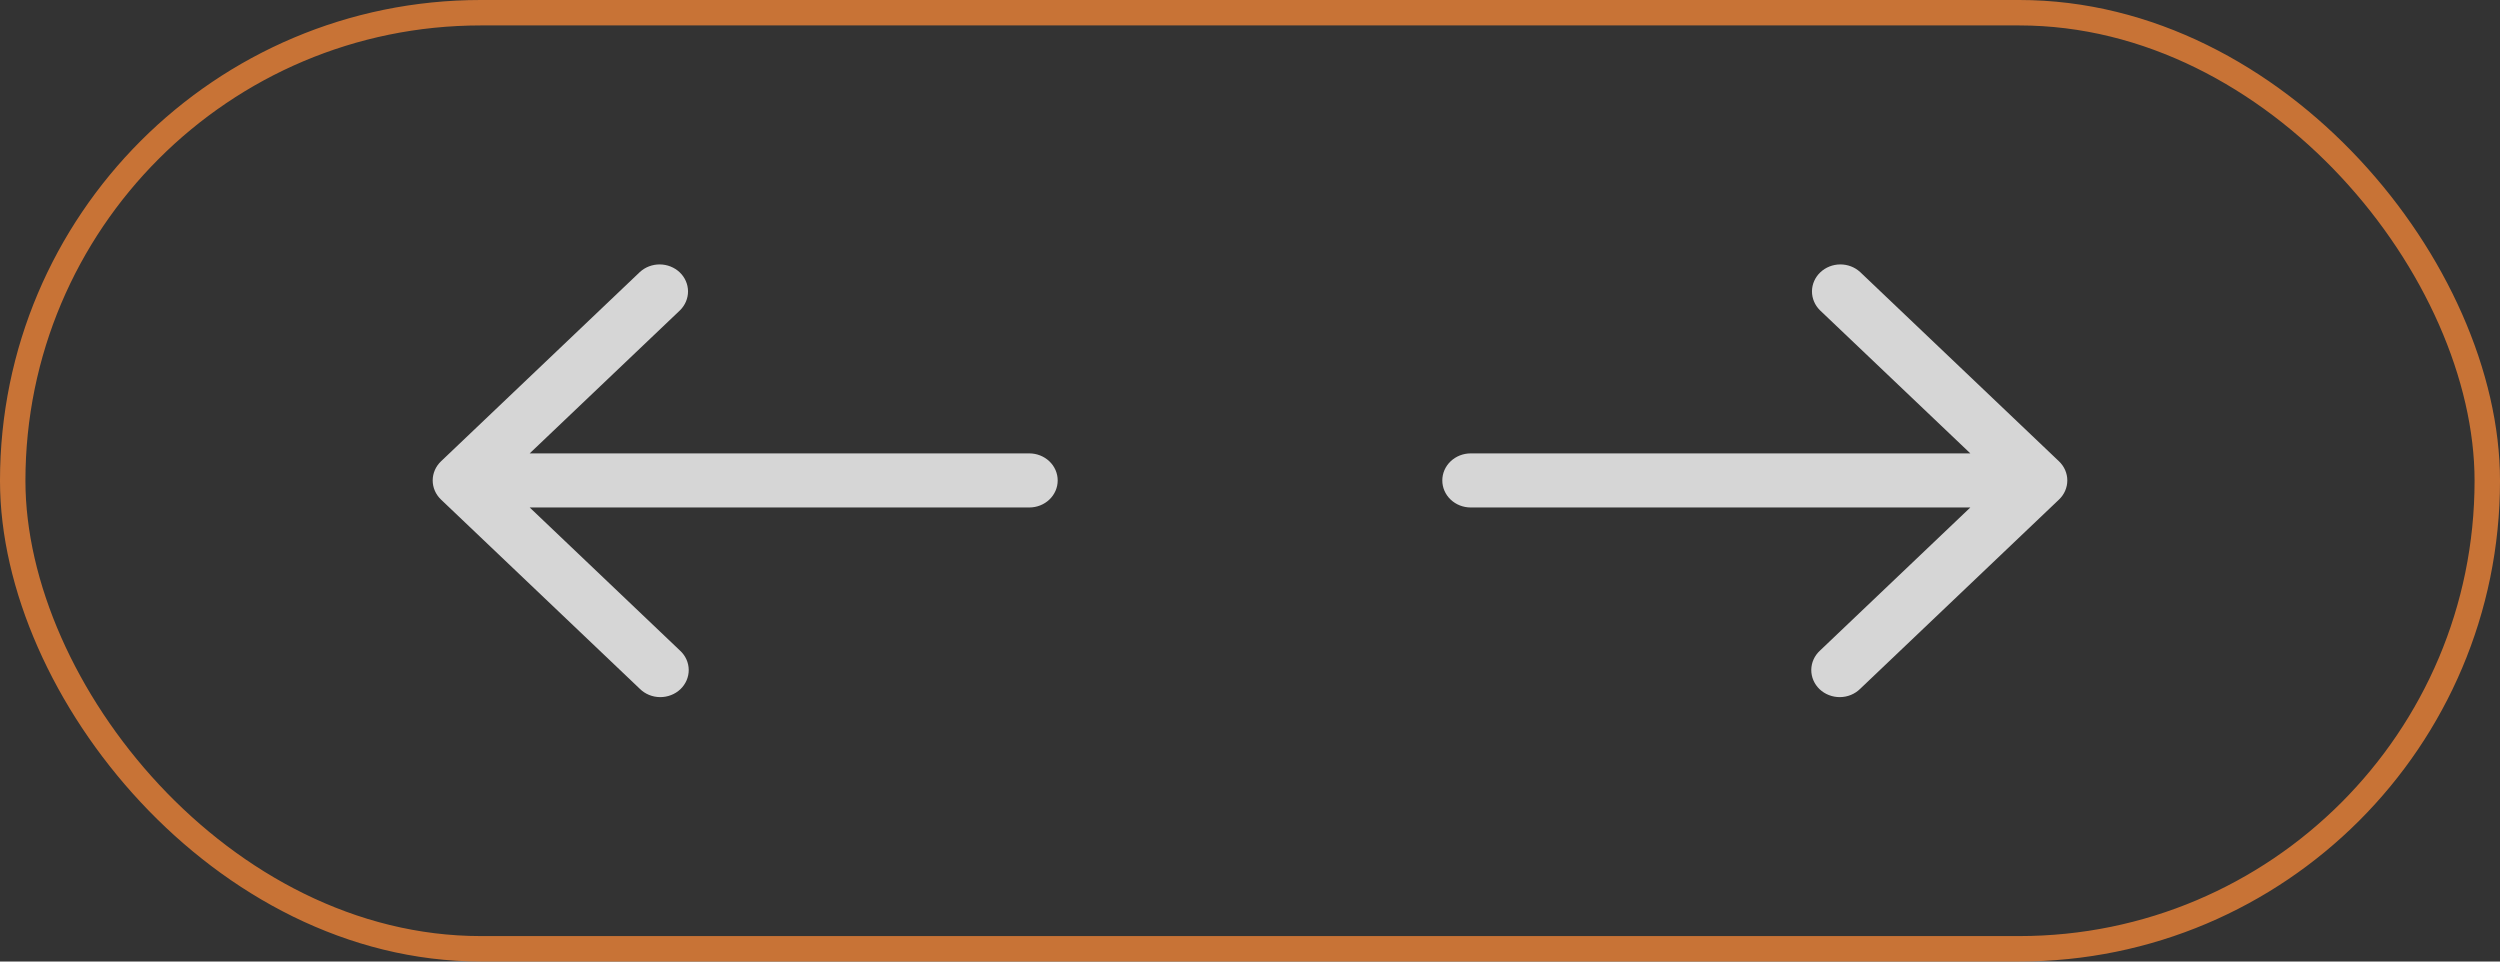 <svg width="104" height="40" viewBox="0 0 104 40" fill="none" xmlns="http://www.w3.org/2000/svg">
<rect x="0" y="0" width="104" height="40" fill="#333333" stroke="none"/>
<rect x="0.529" y="0.529" width="102.942" height="38.941" rx="19.471" stroke="#ED8338" stroke-opacity="0.8" stroke-width="1.058"/>
<path d="M85.654 19.191L77.381 11.316C77.158 11.111 76.86 10.998 76.55 11C76.24 11.003 75.944 11.121 75.725 11.329C75.505 11.538 75.381 11.82 75.378 12.115C75.376 12.41 75.495 12.694 75.71 12.907L81.966 18.861H61.182C60.868 18.861 60.568 18.98 60.346 19.191C60.124 19.402 60 19.688 60 19.986C60 20.285 60.124 20.571 60.346 20.782C60.568 20.993 60.868 21.111 61.182 21.111H81.966L75.71 27.066C75.597 27.17 75.507 27.294 75.445 27.431C75.383 27.568 75.351 27.716 75.349 27.865C75.348 28.015 75.378 28.163 75.437 28.301C75.497 28.439 75.584 28.565 75.695 28.671C75.806 28.776 75.938 28.86 76.084 28.916C76.229 28.973 76.384 29.001 76.541 29C76.698 28.999 76.853 28.968 76.998 28.909C77.142 28.85 77.272 28.764 77.381 28.657L85.654 20.782C85.876 20.571 86 20.285 86 19.986C86 19.688 85.876 19.402 85.654 19.191Z" fill="white" fill-opacity="0.8"/>
<path d="M18.346 19.191L26.619 11.316C26.842 11.111 27.14 10.998 27.45 11C27.76 11.003 28.056 11.121 28.276 11.329C28.495 11.538 28.619 11.82 28.622 12.115C28.624 12.41 28.505 12.694 28.29 12.907L22.035 18.861H42.818C43.132 18.861 43.432 18.98 43.654 19.191C43.876 19.402 44 19.688 44 19.986C44 20.285 43.876 20.571 43.654 20.782C43.432 20.993 43.132 21.111 42.818 21.111H22.035L28.29 27.066C28.403 27.17 28.493 27.294 28.555 27.431C28.617 27.568 28.649 27.716 28.651 27.865C28.652 28.015 28.622 28.163 28.563 28.301C28.503 28.439 28.416 28.565 28.305 28.671C28.194 28.776 28.062 28.86 27.916 28.916C27.771 28.973 27.616 29.001 27.459 29C27.302 28.999 27.147 28.968 27.002 28.909C26.858 28.85 26.728 28.764 26.619 28.657L18.346 20.782C18.125 20.571 18 20.285 18 19.986C18 19.688 18.125 19.402 18.346 19.191Z" fill="white" fill-opacity="0.8"/>
</svg>
